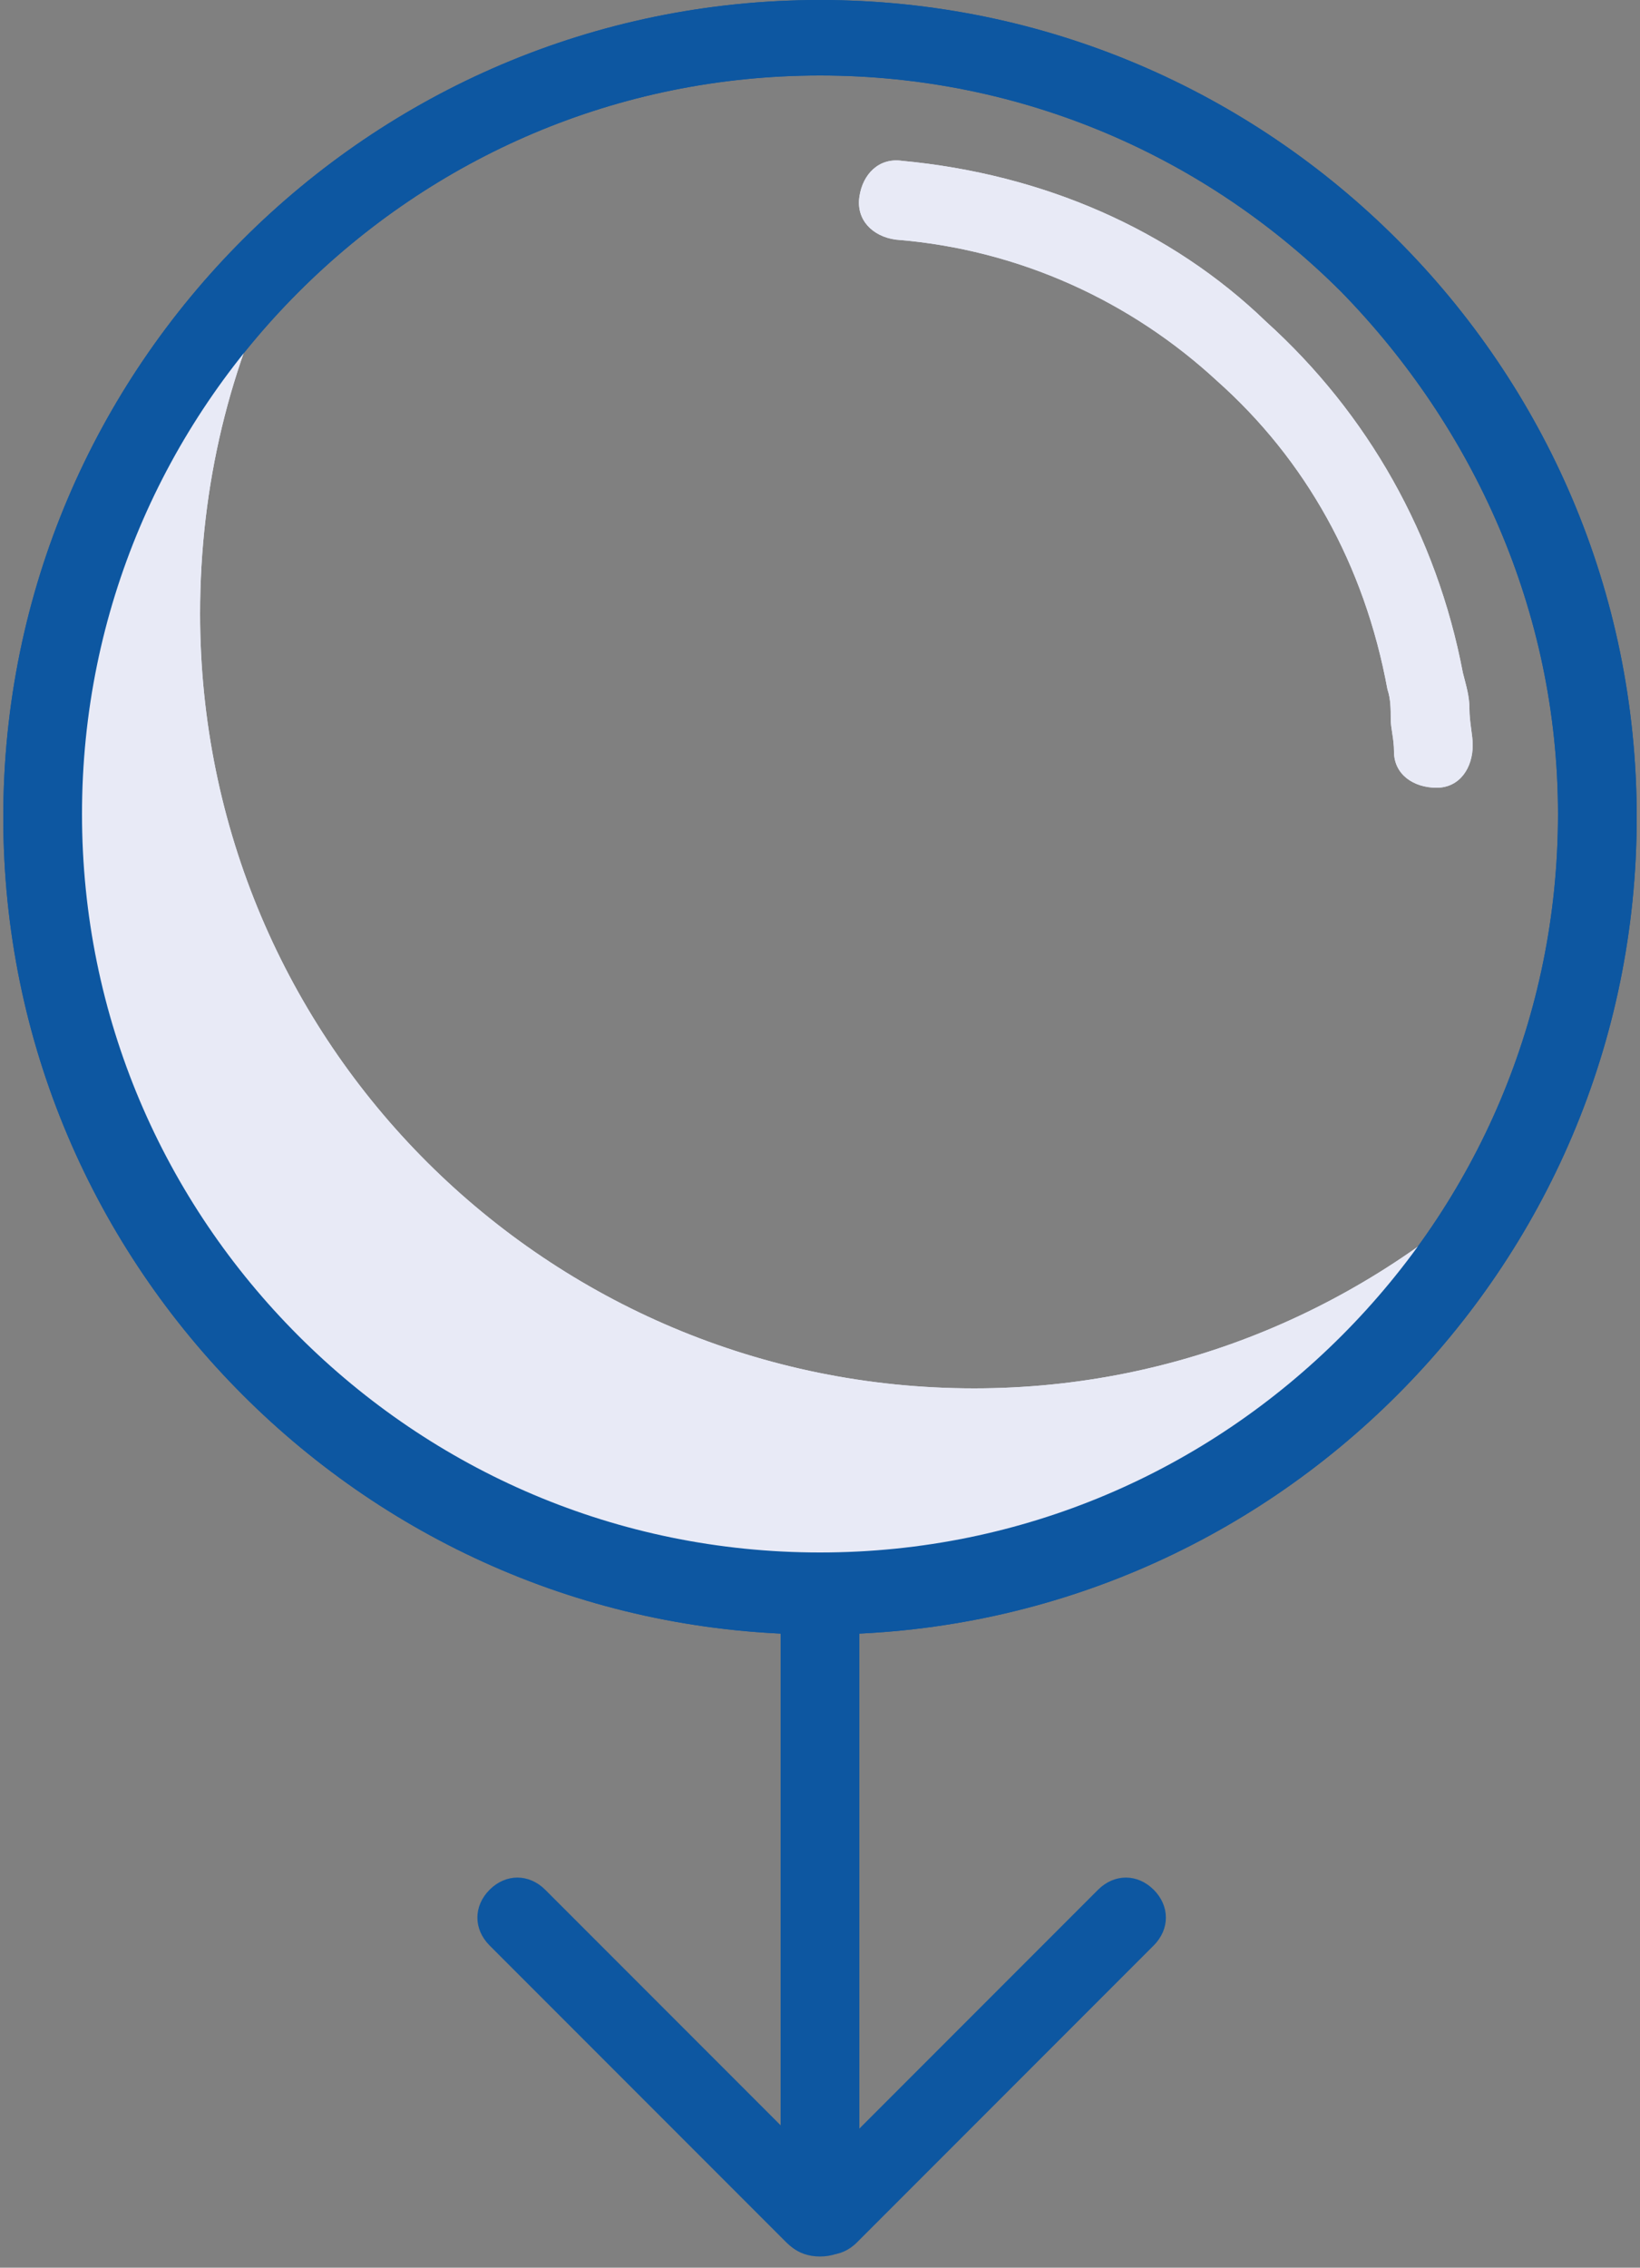 <?xml version="1.0" encoding="UTF-8" standalone="no"?>
<svg width="110px" height="152px" viewBox="0 0 110 152" version="1.1" xmlns="http://www.w3.org/2000/svg" xmlns:xlink="http://www.w3.org/1999/xlink">
    <rect x="0" y="0" width="110" height="152" fill="#808080" stroke="none"/>
    <!-- Generator: Sketch 41.2 (35397) - http://www.bohemiancoding.com/sketch -->
    <title>Gender_</title>
    <desc>Created with Sketch.</desc>
    <defs></defs>
    <g id="login" stroke="none" stroke-width="1" fill="none" fill-rule="evenodd">
        <g id="LOGIN-Error-modal-for-Gentlement" transform="translate(-305, -476)">
            <g id="Gender_" transform="translate(305, 476)">
                <g id="_349232040">
                    <path d="M101.2,78.54 C92.62,95.26 75.02,106.7 55,106.7 C26.18,106.7 3.08,83.38 3.08,54.78 C3.08,40.04 9.24,26.62 19.14,17.16 C15.4,24.42 13.42,32.56 13.42,41.14 C13.42,69.96 36.74,93.06 65.34,93.06 C79.2,93.06 91.74,87.56 101.2,78.54 L101.2,78.54 Z" id="_258677704" fill="#E8EAF6"></path>
                    <path d="M55,0 C70.18,0 83.82,6.16 93.72,16.06 C103.62,25.96 109.78,39.6 109.78,54.78 C109.78,69.96 103.62,83.6 93.72,93.5 C83.82,103.4 70.18,109.56 55,109.56 C39.82,109.56 26.18,103.4 16.28,93.5 C6.38,83.6 0.22,69.96 0.22,54.78 C0.22,39.6 6.38,25.96 16.28,16.06 C26.18,6.16 39.82,0 55,0 Z M89.98,19.58 C80.96,10.56 68.64,5.06 55,5.06 C41.36,5.06 29.04,10.56 20.02,19.58 C11,28.6 5.5,40.92 5.5,54.56 C5.5,68.2 11,80.52 20.02,89.54 C29.04,98.56 41.36,104.06 55,104.06 C68.64,104.06 80.96,98.56 89.98,89.54 C99,80.52 104.5,68.2 104.5,54.56 C104.5,40.92 98.78,28.6 89.98,19.58 Z" id="_258677320" fill="#0D57A1"></path>
                    <path d="M60.5,10.78 C58.96,10.56 57.86,11.66 57.64,13.2 C57.42,14.74 58.52,15.84 60.06,16.06 C68.42,16.72 75.9,20.24 81.62,25.52 C87.56,30.8 91.52,37.84 93.06,46.2 C93.28,46.86 93.28,47.52 93.28,48.18 C93.28,48.84 93.5,49.5 93.5,50.38 C93.5,51.92 94.82,52.8 96.36,52.8 C97.9,52.8 98.78,51.48 98.78,49.94 C98.78,49.28 98.56,48.4 98.56,47.52 C98.56,46.64 98.34,45.98 98.12,45.1 C96.36,35.86 91.74,27.72 84.92,21.56 C78.54,15.4 69.96,11.66 60.5,10.78 L60.5,10.78 Z" id="_260675552" fill="#E8EAF6"></path>
                    <path d="M101.2,78.54 C92.62,95.26 75.02,106.7 55,106.7 C26.18,106.7 3.08,83.38 3.08,54.78 C3.08,40.04 9.24,26.62 19.14,17.16 C15.4,24.42 13.42,32.56 13.42,41.14 C13.42,69.96 36.74,93.06 65.34,93.06 C79.2,93.06 91.74,87.56 101.2,78.54 L101.2,78.54 Z" id="_258677704" fill="#E8EAF6"></path>
                    <path d="M55,0 C70.18,0 83.82,6.16 93.72,16.06 C103.62,25.96 109.78,39.6 109.78,54.78 C109.78,69.96 103.62,83.6 93.72,93.5 C83.82,103.4 70.18,109.56 55,109.56 C39.82,109.56 26.18,103.4 16.28,93.5 C6.38,83.6 0.22,69.96 0.22,54.78 C0.22,39.6 6.38,25.96 16.28,16.06 C26.18,6.16 39.82,0 55,0 Z M89.98,19.58 C80.96,10.56 68.64,5.06 55,5.06 C41.36,5.06 29.04,10.56 20.02,19.58 C11,28.6 5.5,40.92 5.5,54.56 C5.5,68.2 11,80.52 20.02,89.54 C29.04,98.56 41.36,104.06 55,104.06 C68.64,104.06 80.96,98.56 89.98,89.54 C99,80.52 104.5,68.2 104.5,54.56 C104.5,40.92 98.78,28.6 89.98,19.58 Z" id="_258677320" fill="#0D57A1"></path>
                    <path d="M60.5,10.78 C58.96,10.56 57.86,11.66 57.64,13.2 C57.42,14.74 58.52,15.84 60.06,16.06 C68.42,16.72 75.9,20.24 81.62,25.52 C87.56,30.8 91.52,37.84 93.06,46.2 C93.28,46.86 93.28,47.52 93.28,48.18 C93.28,48.84 93.5,49.5 93.5,50.38 C93.5,51.92 94.82,52.8 96.36,52.8 C97.9,52.8 98.78,51.48 98.78,49.94 C98.78,49.28 98.56,48.4 98.56,47.52 C98.56,46.64 98.34,45.98 98.12,45.1 C96.36,35.86 91.74,27.72 84.92,21.56 C78.54,15.4 69.96,11.66 60.5,10.78 L60.5,10.78 Z" id="_260675552" fill="#E8EAF6"></path>
                    <path d="M57.64,107.882 C57.64,106.551 56.54,105.6 55,105.6 C53.46,105.6 52.36,106.551 52.36,107.882 L52.36,148.968 C52.36,150.299 53.46,151.25 55,151.25 C56.54,151.25 57.64,150.299 57.64,148.968 L57.64,107.882 Z" id="_349231608" fill="#0D57A1"></path>
                    <path d="M58.74,141.13 C60.28,141.13 61.38,140.03 61.38,138.49 C61.38,136.95 60.28,135.85 58.74,135.85 L30.58,135.85 C29.04,135.85 27.94,136.95 27.94,138.49 C27.94,140.03 29.04,141.13 30.58,141.13 L58.74,141.13 Z" id="_352422424" fill="#0D57A1" transform="translate(44.66, 138.49) rotate(45) translate(-44.66, -138.49) "></path>
                    <path d="M79.64,141.13 C81.18,141.13 82.28,140.03 82.28,138.49 C82.28,136.95 81.18,135.85 79.64,135.85 L51.48,135.85 C49.94,135.85 48.84,136.95 48.84,138.49 C48.84,140.03 49.94,141.13 51.48,141.13 L79.64,141.13 Z" id="_352422424" fill="#0D57A1" transform="translate(65.56, 138.49) scale(-1, 1) rotate(45) translate(-65.56, -138.49) "></path>
                </g>
            </g>
        </g>
    </g>
</svg>